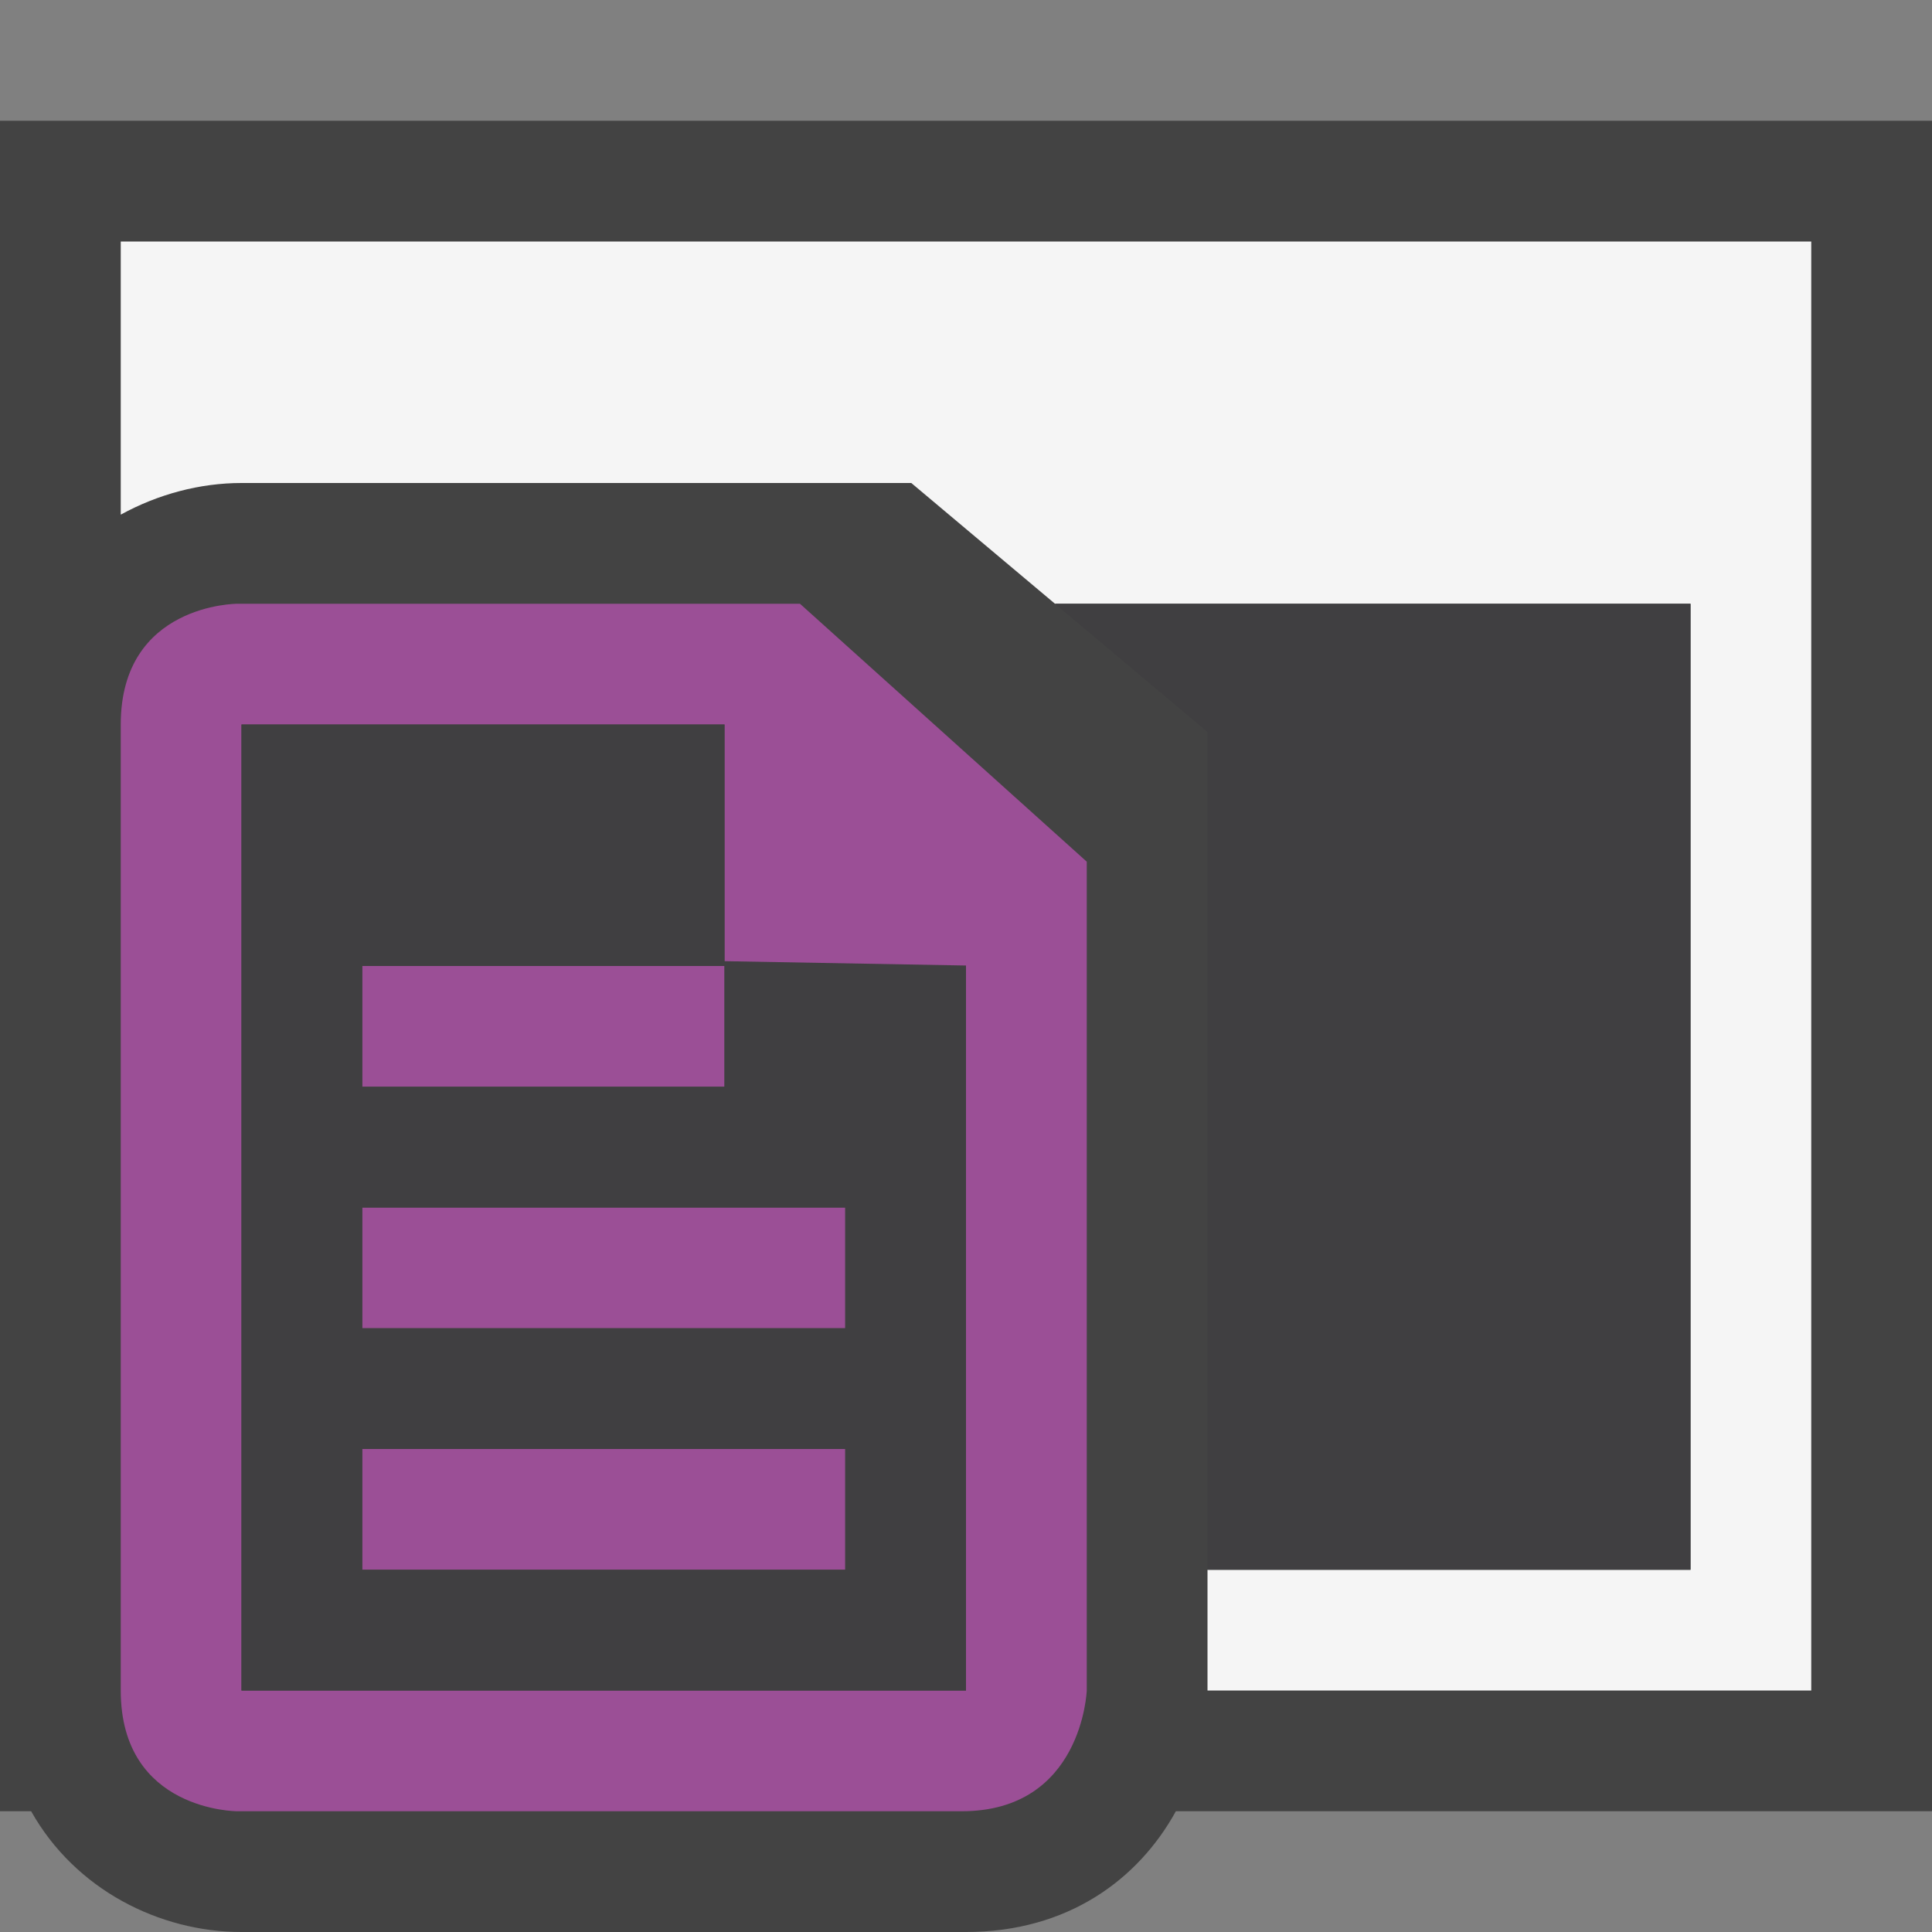 <svg xmlns="http://www.w3.org/2000/svg" viewBox="0 0 16 16"><rect x="0" y="0" width="16" height="16" fill="#808080" stroke="none"/><style>.st0{opacity:0}.st0,.st1{fill:#434343}.st2{fill:#f5f5f5}.st3{fill:#9b4f96}.st4{fill:#403F41}</style><g id="outline"><path class="st0" d="M0 0h16v16H0z"/><path class="st1" d="M16 1H0v14h.258c.365.65 1.064 1 1.742 1h6c.84 0 1.426-.433 1.738-1H16V1z"/></g><path class="st2" d="M1 2v2.262C1.31 4.092 1.657 4 2 4h5.547l1.19 1H14v8h-4v1h5V2H1z" id="icon_x5F_bg"/><g id="color_x5F_importance"><path class="st3" d="M6.625 5h-4.66C1.964 5 1 5 1 6v8c0 1 .964 1 .964 1h6C8.964 15 9 14 9 14V7.136L6.625 5zM8 9v5H2V6h4v2h2v1z"/><path class="st3" d="M3 8h3v1H3zM3 10h4v1H3zM3 12h4v1H3z"/></g><g id="icon_x5F_fg"><path class="st4" d="M6 7.96V6H2v8h6V7.996L6 7.96zM3 8h3v1H3V8zm4 5H3v-1h4v1zm0-2H3v-1h4v1zM8.736 5L10 6.062V13h4V5z"/></g></svg>